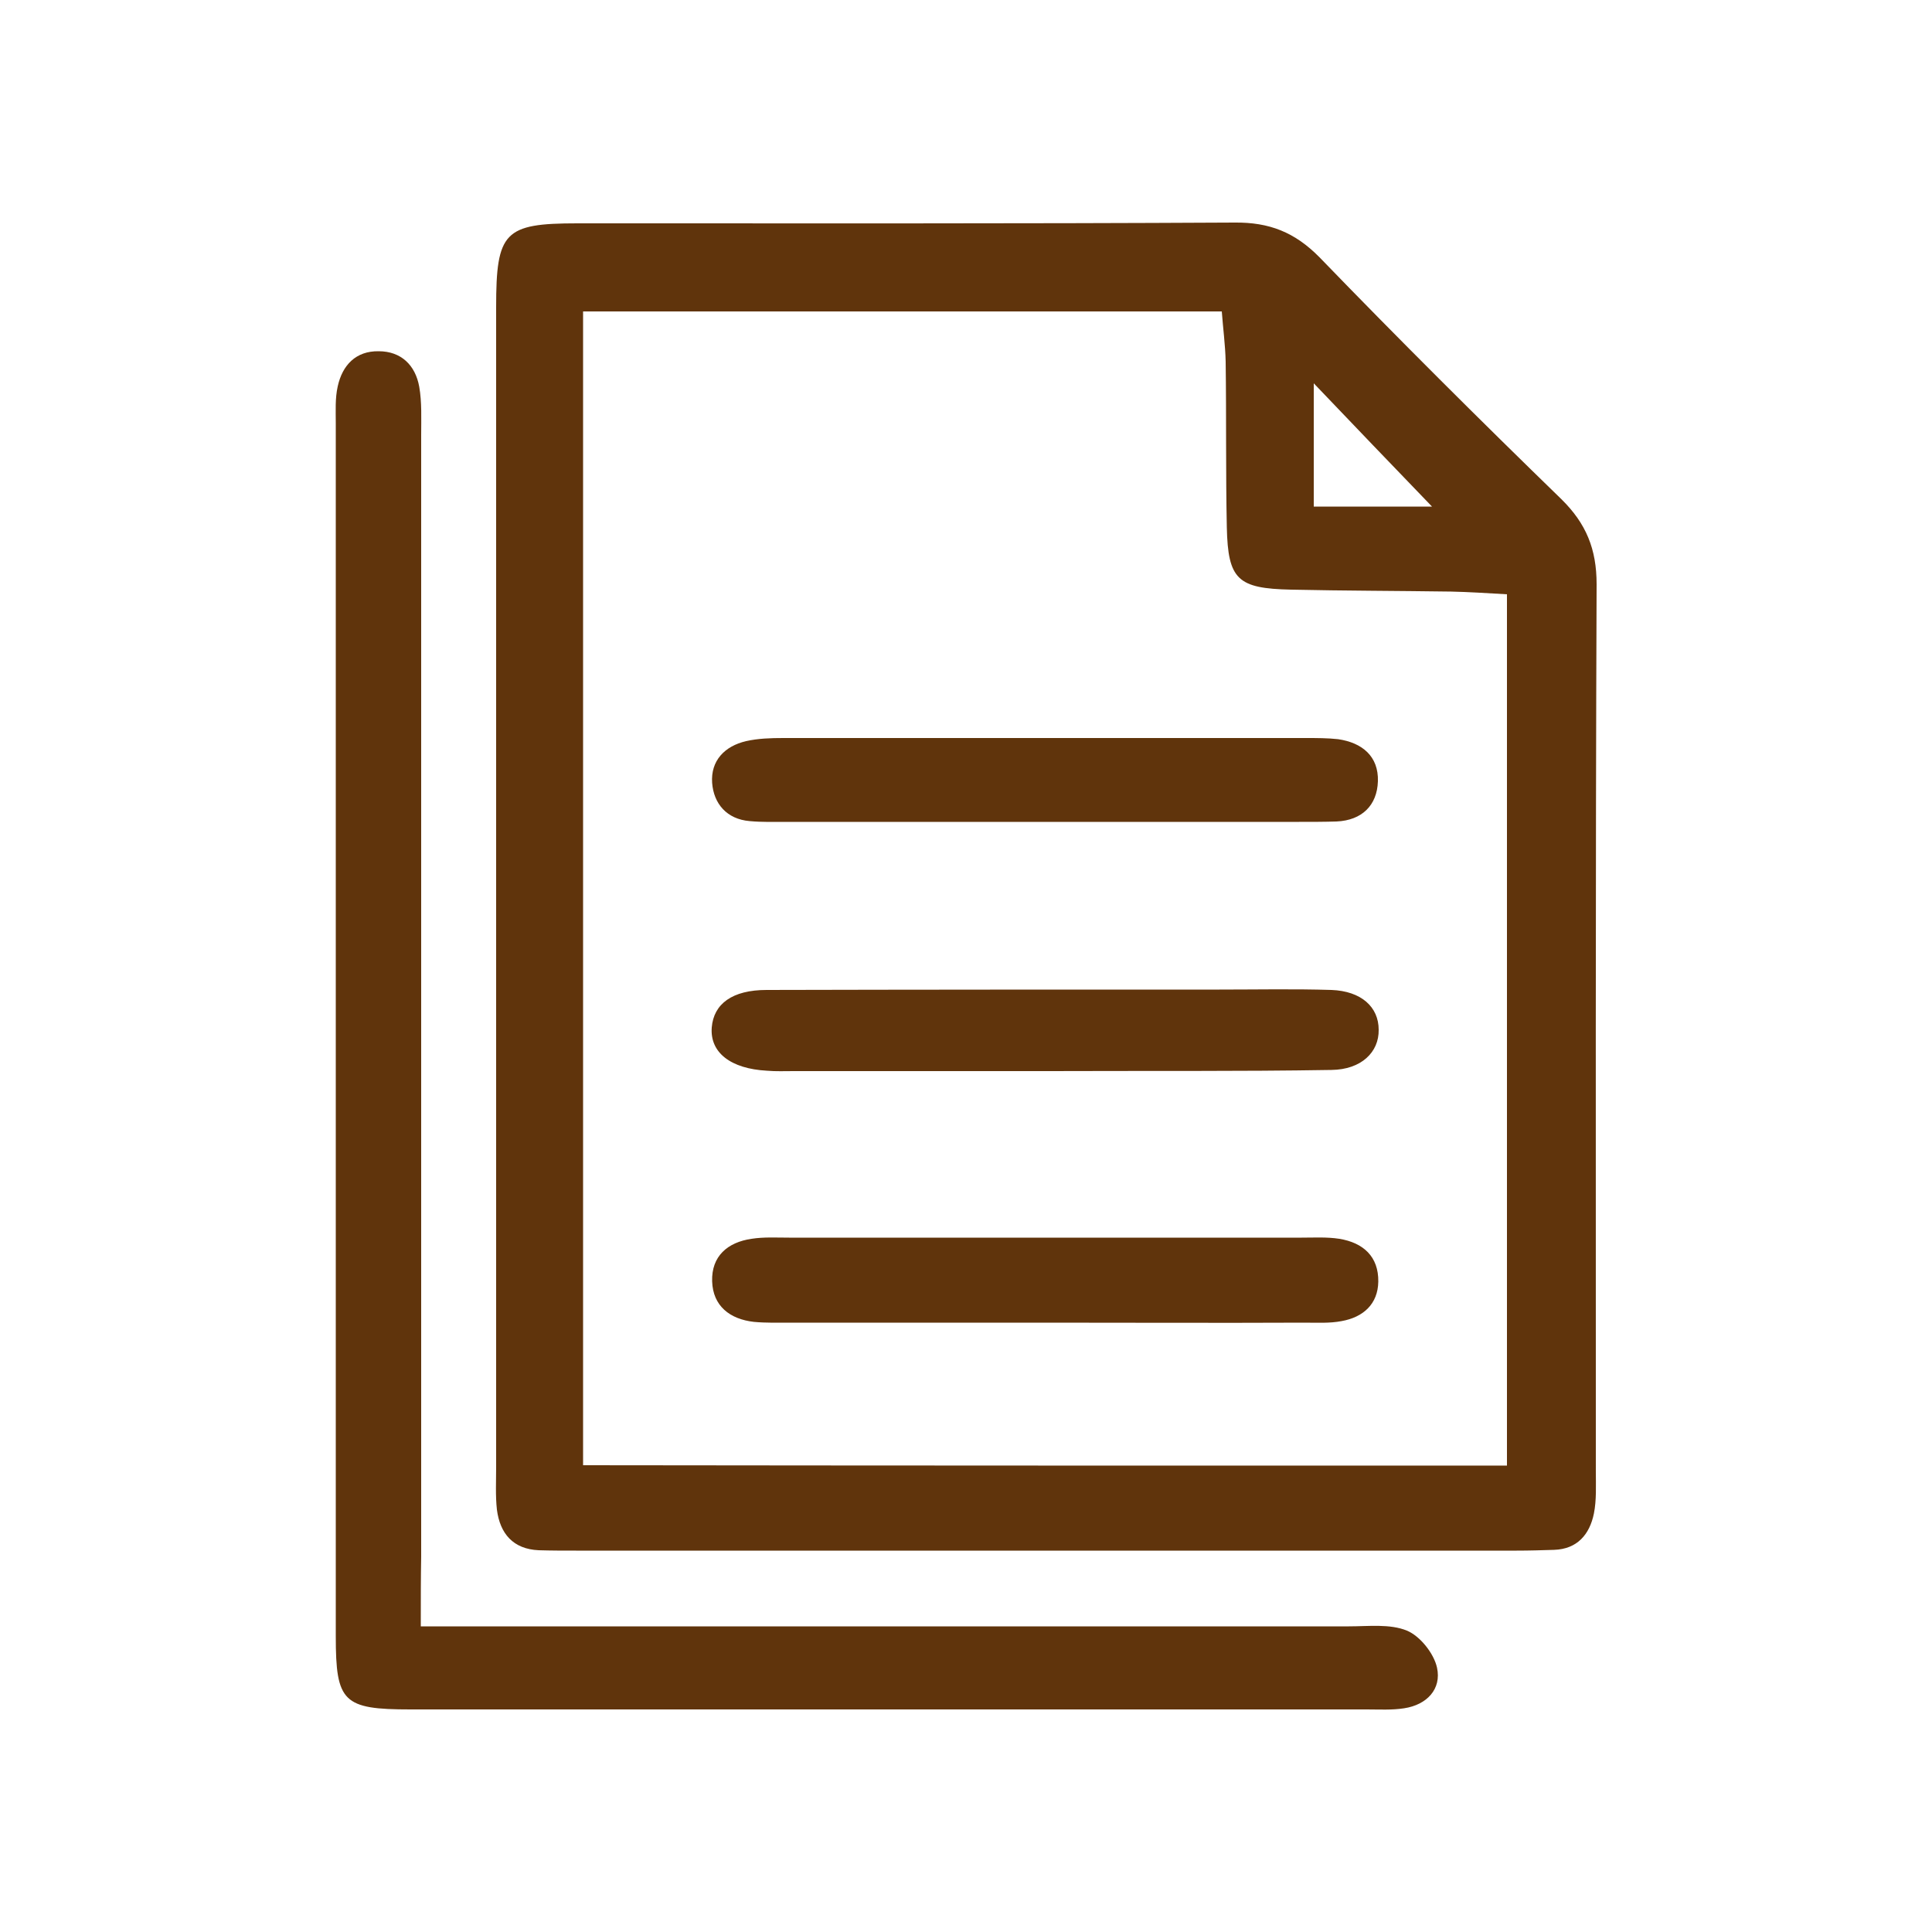 <?xml version="1.0" encoding="utf-8"?>
<!-- Generator: Adobe Illustrator 23.0.5, SVG Export Plug-In . SVG Version: 6.00 Build 0)  -->
<svg version="1.1" id="Layer_1" xmlns="http://www.w3.org/2000/svg" xmlns:xlink="http://www.w3.org/1999/xlink" x="0px" y="0px"
	 viewBox="0 0 500 500" style="enable-background:new 0 0 500 500;" xml:space="preserve">
<style type="text/css">
	.st0{fill:#60340C;}
</style>
<g>
	<path class="st0" d="M128.4,230.2c0-50.2,0-100.5,0-150.7c0-19.5,2.1-21.7,21-21.7c56.7,0,113.4,0.1,170.1-0.2c9-0.1,15.6,2.5,22,9
		c20.5,21.2,41.4,42,62.6,62.6c6.4,6.3,9.1,12.9,9.1,22c-0.3,76.5-0.2,153-0.2,229.5c0,3.7,0.2,7.5-0.5,11
		c-1.1,5.4-4.3,9.2-10.3,9.4c-3.2,0.1-6.4,0.2-9.7,0.2c-81.1,0-162.2,0-243.4,0c-3.2,0-6.5,0-9.7-0.1c-6.6-0.3-10-4.3-10.8-10.5
		c-0.4-3.6-0.2-7.4-0.2-11C128.4,329.7,128.4,279.9,128.4,230.2z M390,379.3c0-75.7,0-150.1,0-225.5c-5.3-0.3-9.8-0.6-14.4-0.7
		c-13.8-0.2-27.6-0.2-41.5-0.5c-13.8-0.3-16.3-2.6-16.6-16.1c-0.3-14.3-0.1-28.6-0.3-42.9c-0.1-4.4-0.7-8.8-1-13
		c-56,0-110.5,0-165.3,0c0,100,0,198.9,0,298.6C230.8,379.3,309.8,379.3,390,379.3z M370.6,131.1c-10.3-10.7-20.6-21.4-30.6-31.9
		c0,10.1,0,20.7,0,31.9C351.4,131.1,361.7,131.1,370.6,131.1z"/>
	<path class="st0" d="M108.9,420.9c7.5,0,12.6,0,17.6,0c74.2,0,148.4,0,222.6,0c5.1,0,10.6-0.7,15,1.1c3.4,1.4,7,5.9,7.8,9.6
		c1.2,5.5-2.6,9.6-8.5,10.5c-3.2,0.5-6.4,0.3-9.7,0.3c-82.5,0-165,0-247.5,0c-17.4,0-19.3-1.9-19.3-18.9c0-104.6,0-209.3,0-313.9
		c0-3.2-0.2-6.5,0.5-9.6c1.2-5.5,4.7-9.2,10.6-9.1c5.8,0,9.5,3.6,10.5,9.2c0.7,4,0.5,8.3,0.5,12.4c0,96.8,0,193.6,0,290.4
		C108.9,408.3,108.9,413.7,108.9,420.9z"/>
	<path class="st0" d="M270,212.7c-22.1,0-44.2,0-66.3,0c-3.2,0-6.5,0.1-9.7-0.2c-5.9-0.5-9.3-4.5-9.7-9.9c-0.4-5.7,3.2-9.5,8.8-10.8
		c3.1-0.7,6.4-0.8,9.6-0.8c45.1,0,90.2,0,135.3,0c2.8,0,5.6,0,8.3,0.3c6.2,0.9,10.5,4.4,10.3,10.9c-0.2,6.2-4.1,10.1-10.7,10.4
		c-3.2,0.1-6.4,0.1-9.7,0.1C314.2,212.7,292.1,212.7,270,212.7z"/>
	<path class="st0" d="M269.8,342.3c-21.7,0-43.3,0-65,0c-3.2,0-6.5,0.1-9.7-0.2c-6.2-0.7-10.6-4.1-10.8-10.5
		c-0.2-6.5,4-10.1,10.2-11c3.2-0.5,6.4-0.3,9.7-0.3c44.2,0,88.4,0,132.7,0c3.2,0,6.5-0.2,9.7,0.3c6.2,1,10.2,4.6,10.1,11.1
		c-0.1,5.8-3.9,9.2-9.5,10.2c-3.1,0.6-6.4,0.4-9.6,0.4C314.9,342.4,292.4,342.3,269.8,342.3z"/>
	<path class="st0" d="M271.6,277.2c-22.1,0-44.1,0-66.2,0c-2.3,0-4.6,0.1-6.9-0.1c-9.4-0.5-14.8-4.7-14.3-11.2
		c0.5-6.1,5.3-9.7,14.2-9.7c39.1-0.1,78.2-0.1,117.2-0.1c9.7,0,19.3-0.2,29,0.1c7.7,0.3,12.2,4.4,12.2,10.3
		c0.1,5.8-4.5,10.3-12.2,10.4C320.4,277.3,296,277.1,271.6,277.2C271.6,277.1,271.6,277.2,271.6,277.2z"/>
</g>
</svg>

